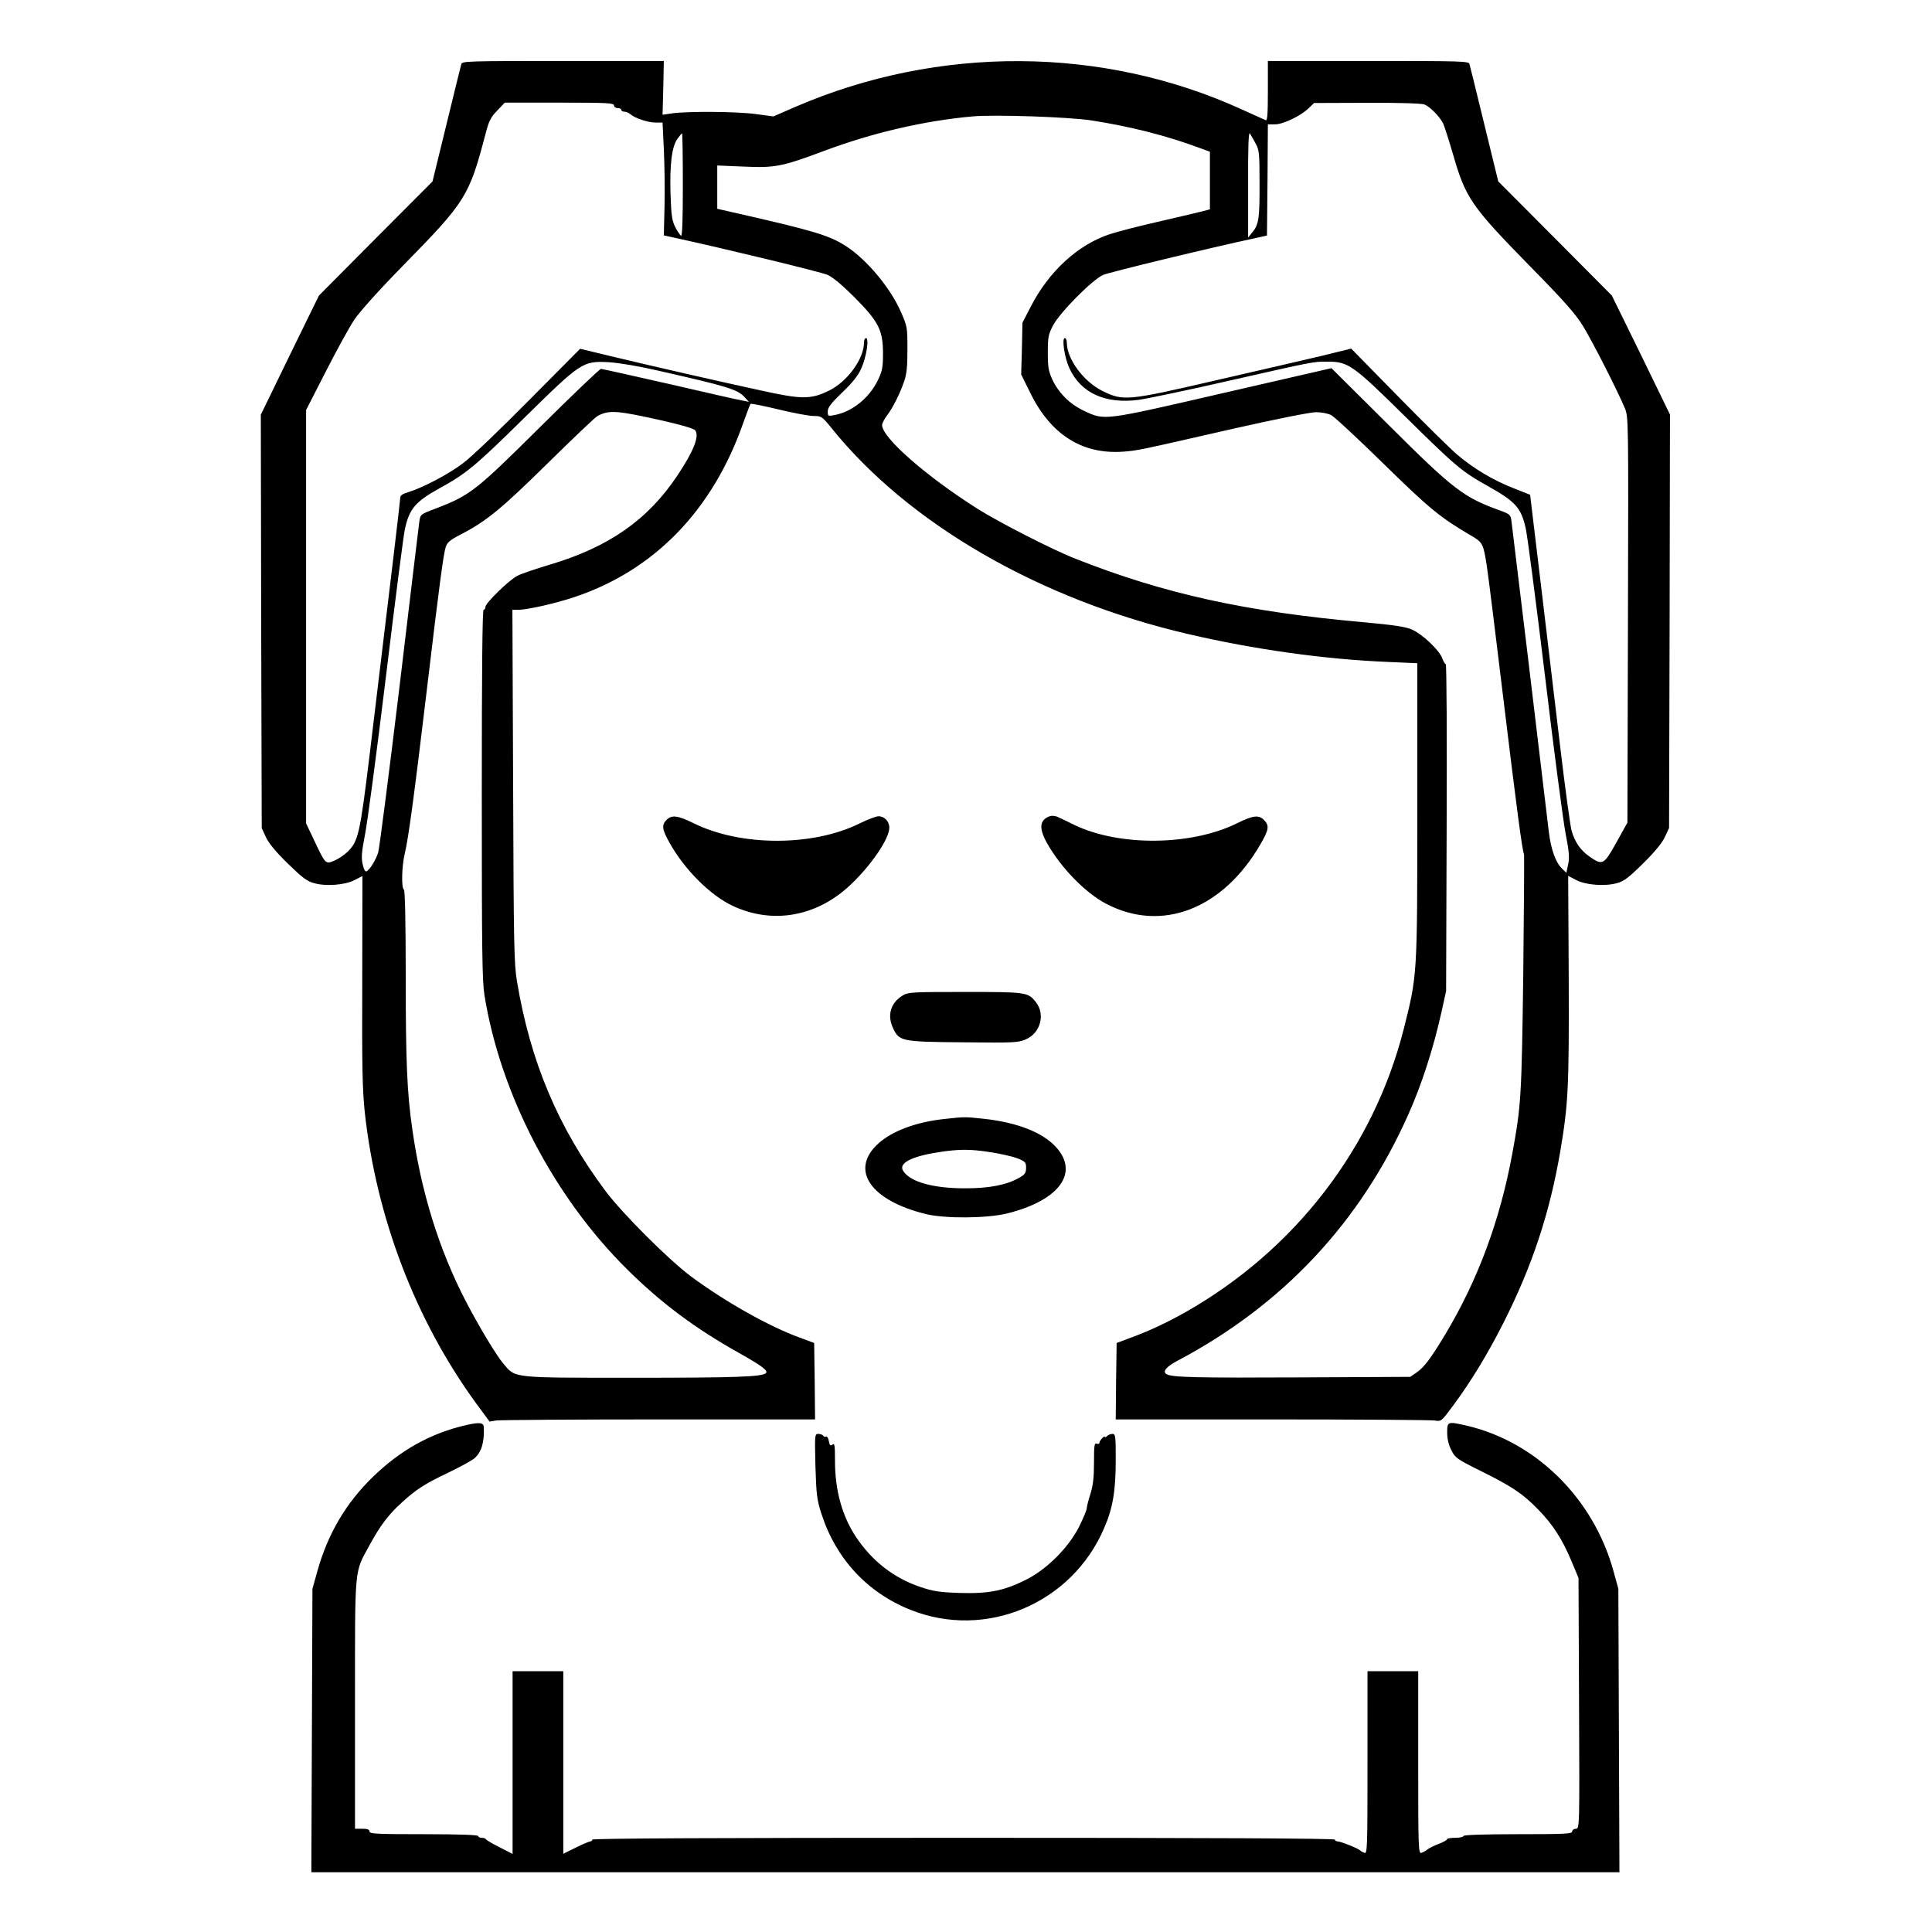<?xml version="1.0" standalone="no"?>
<!DOCTYPE svg PUBLIC "-//W3C//DTD SVG 20010904//EN"
 "http://www.w3.org/TR/2001/REC-SVG-20010904/DTD/svg10.dtd">
<svg version="1.0" xmlns="http://www.w3.org/2000/svg"
 width="2048pt" height="2048pt" viewBox="0 0 2048 2048"
 preserveAspectRatio="xMidYMid meet">
<g transform="translate(0,2048) scale(0.192,-0.192)"
fill="#000000" stroke="none">
<path d="M2547 10313 c-3 -10 -40 -160 -82 -333 l-77 -315 -314 -315 -313
-315 -161 -329 -160 -329 2 -1141 3 -1141 23 -50 c15 -33 55 -82 121 -146 78
-76 106 -98 144 -108 66 -19 172 -11 225 17 l43 22 -1 -577 c-2 -478 1 -604
14 -728 64 -582 280 -1146 613 -1604 l76 -103 36 6 c20 3 424 6 899 6 l862 0
-2 211 -3 211 -75 28 c-173 62 -420 202 -607 341 -125 94 -377 346 -470 470
-262 351 -415 714 -489 1159 -16 94 -18 210 -21 1078 l-4 972 33 0 c50 0 208
36 309 70 443 148 766 482 934 966 19 53 36 98 39 101 2 3 72 -11 155 -31 82
-20 169 -36 193 -36 42 0 47 -3 95 -62 425 -531 1151 -951 1973 -1142 364 -85
757 -140 1105 -154 l160 -7 0 -815 c0 -914 0 -908 -75 -1205 -167 -657 -601
-1220 -1205 -1563 -104 -58 -198 -103 -305 -142 l-75 -28 -3 -211 -2 -211 862
0 c475 0 879 -3 899 -6 36 -6 37 -5 100 80 99 133 192 286 278 456 160 315
258 612 316 954 44 260 48 356 46 954 l-3 563 44 -23 c53 -28 159 -36 226 -17
38 10 65 31 144 109 64 63 105 113 120 146 l23 49 3 1142 2 1141 -160 329
-161 328 -313 315 -314 315 -77 315 c-42 173 -79 323 -82 333 -4 16 -39 17
-559 17 l-554 0 0 -166 c0 -129 -3 -165 -12 -161 -7 3 -67 30 -133 60 -768
350 -1673 355 -2463 14 l-122 -53 -98 13 c-102 14 -370 16 -460 4 l-54 -8 4
149 3 148 -557 0 c-522 0 -557 -1 -561 -17z m843 -228 c0 -8 9 -15 20 -15 11
0 20 -4 20 -10 0 -5 8 -10 17 -10 9 0 24 -6 32 -13 26 -23 99 -47 140 -47 l39
0 7 -147 c4 -82 6 -222 4 -312 l-4 -164 55 -12 c272 -59 814 -190 849 -206 28
-12 83 -58 148 -123 134 -135 158 -182 158 -311 0 -79 -4 -97 -29 -149 -48
-98 -142 -173 -239 -191 -35 -7 -37 -6 -37 20 0 22 18 45 79 104 56 53 88 93
105 131 29 62 46 170 27 170 -6 0 -11 -11 -11 -25 0 -89 -91 -215 -193 -265
-100 -49 -150 -49 -372 0 -231 50 -612 137 -836 191 l-166 40 -284 -286 c-156
-158 -319 -314 -363 -346 -78 -60 -224 -136 -303 -160 -28 -8 -43 -18 -43 -28
0 -15 -44 -386 -169 -1419 -54 -444 -63 -481 -124 -540 -18 -17 -50 -38 -71
-47 -49 -21 -49 -20 -112 113 l-44 93 0 1141 0 1141 108 211 c59 116 130 245
157 286 32 47 131 158 270 300 347 354 365 382 456 729 18 70 29 91 64 127
l42 44 301 0 c262 0 302 -2 302 -15z m4474 5 c29 -11 82 -64 102 -102 8 -15
32 -91 55 -169 70 -245 100 -289 425 -621 189 -192 253 -265 293 -330 50 -81
189 -353 231 -453 21 -50 21 -51 18 -1170 l-3 -1120 -61 -110 c-69 -124 -76
-128 -149 -77 -50 35 -82 82 -99 146 -7 28 -35 231 -61 451 -26 220 -71 598
-100 840 -29 242 -56 467 -60 500 l-7 60 -86 34 c-113 43 -227 111 -316 187
-39 33 -187 179 -328 323 l-258 263 -167 -41 c-93 -22 -357 -83 -588 -136
-484 -112 -503 -113 -618 -57 -105 52 -197 177 -197 267 0 14 -5 25 -11 25
-18 0 -2 -107 25 -166 63 -137 198 -199 382 -175 49 7 265 52 479 101 498 113
484 110 563 110 116 0 140 -17 425 -298 285 -281 318 -309 460 -388 155 -87
185 -120 211 -236 8 -35 56 -400 106 -813 49 -412 101 -805 114 -872 19 -98
22 -131 14 -168 l-10 -47 -23 22 c-36 34 -62 106 -74 205 -34 291 -203 1695
-207 1721 -4 28 -11 34 -67 54 -196 71 -253 114 -609 469 l-317 315 -600 -138
c-668 -154 -651 -152 -769 -96 -76 36 -136 96 -171 169 -22 48 -26 69 -26 151
0 85 3 101 29 150 38 72 217 253 277 279 35 15 591 150 849 205 l55 12 3 307
2 307 39 0 c45 0 143 47 186 89 l30 29 292 1 c164 1 303 -3 317 -9z m-1839
-88 c218 -34 416 -84 603 -154 l52 -19 0 -159 0 -159 -37 -10 c-21 -5 -128
-31 -238 -56 -110 -25 -235 -57 -277 -71 -177 -58 -339 -207 -439 -404 l-44
-85 -3 -143 -4 -143 53 -107 c113 -227 286 -335 510 -319 85 7 70 4 618 129
226 51 417 89 447 89 29 0 66 -7 83 -16 17 -8 147 -129 289 -268 254 -249 314
-298 485 -398 63 -37 67 -44 86 -169 6 -36 47 -364 91 -730 74 -611 105 -843
114 -859 2 -3 0 -301 -4 -661 -9 -684 -12 -728 -61 -995 -68 -368 -190 -696
-370 -996 -80 -133 -116 -181 -158 -210 l-35 -24 -595 -3 c-584 -3 -722 0
-751 18 -23 15 -1 41 61 74 581 307 1010 764 1275 1361 73 163 137 361 182
562 l26 118 3 903 c2 496 0 902 -5 902 -4 0 -13 15 -20 34 -16 43 -109 132
-167 157 -34 15 -99 25 -263 40 -654 58 -1103 157 -1592 350 -128 50 -421 200
-542 276 -283 179 -528 393 -528 463 0 9 12 32 26 51 34 45 72 121 95 188 15
41 19 83 19 179 0 120 -1 127 -35 204 -57 133 -188 290 -303 365 -91 59 -176
85 -589 179 l-123 28 0 119 0 120 143 -6 c176 -8 213 -1 451 88 268 100 550
165 816 189 122 11 529 -3 655 -22z m907 -127 c20 -36 22 -55 22 -215 1 -198
-4 -233 -39 -275 l-24 -30 0 295 c-1 204 2 290 10 280 5 -8 19 -33 31 -55z
m-3162 -231 c0 -190 -3 -283 -10 -279 -6 4 -20 25 -32 48 -18 36 -22 64 -26
182 -5 162 7 262 38 305 12 17 23 30 26 30 2 0 4 -129 4 -286z m-135 -1024
c384 -87 436 -103 476 -146 l24 -26 -35 7 c-19 3 -201 44 -403 91 -202 46
-373 84 -379 84 -7 0 -159 -145 -338 -323 -355 -352 -384 -375 -577 -449 -82
-31 -82 -31 -88 -72 -3 -23 -53 -435 -110 -916 -58 -481 -111 -891 -117 -910
-13 -42 -48 -98 -65 -104 -7 -3 -15 12 -21 40 -8 36 -5 69 13 162 13 64 65
455 115 867 50 413 97 781 105 818 24 114 58 154 192 228 146 80 198 123 463
384 319 314 327 319 470 312 59 -4 163 -21 275 -47z m20 -275 c106 -24 175
-44 183 -54 25 -31 -8 -115 -99 -251 -163 -244 -378 -394 -704 -491 -77 -23
-157 -50 -178 -61 -46 -23 -177 -151 -177 -172 0 -9 -4 -16 -10 -16 -7 0 -10
-346 -10 -1017 0 -868 2 -1032 15 -1113 89 -547 384 -1113 789 -1513 188 -186
375 -325 616 -460 125 -70 162 -98 149 -111 -20 -21 -169 -26 -723 -26 -689 0
-658 -3 -727 78 -39 46 -133 202 -206 342 -149 286 -248 606 -297 955 -29 200
-36 375 -36 847 0 300 -4 469 -10 473 -15 9 -12 131 5 200 19 77 52 319 120
890 70 588 93 762 106 802 8 25 24 39 87 71 140 73 223 142 477 392 138 136
261 253 274 260 64 34 106 31 356 -25z M5795 6160 c-56 -21 -60 -66 -15 -147
77 -137 212 -276 327 -336 307 -161 645 -30 853 330 45 79 49 100 20 131 -29
31 -61 28 -153 -18 -252 -123 -645 -127 -893 -9 -38 19 -80 39 -94 45 -14 7
-34 8 -45 4z M3680 6140 c-28 -28 -25 -53 17 -127 82 -147 224 -289 347 -347
220 -104 464 -61 650 114 116 109 216 256 216 317 0 35 -27 63 -60 63 -14 0
-60 -18 -105 -40 -257 -127 -653 -127 -912 0 -91 45 -124 49 -153 20z M4983
5170 c-64 -39 -85 -105 -55 -174 36 -79 42 -81 389 -84 285 -3 305 -2 348 17
80 35 107 138 54 205 -43 55 -52 56 -391 56 -293 0 -315 -1 -345 -20z M5217
4489 c-156 -16 -291 -66 -368 -136 -160 -145 -44 -315 266 -390 106 -25 334
-23 445 4 289 72 401 225 269 368 -75 81 -215 135 -399 155 -105 11 -103 11
-213 -1z m254 -184 c52 -8 118 -23 145 -33 45 -18 49 -22 49 -53 0 -28 -6 -37
-40 -56 -69 -39 -168 -58 -300 -57 -175 0 -302 36 -339 97 -26 41 45 79 194
102 114 18 177 18 291 0z M2575 2799 c-197 -45 -364 -138 -518 -288 -147 -143
-247 -313 -304 -516 l-28 -100 -3 -782 -3 -783 3611 0 3611 0 -3 783 -3 782
-27 98 c-110 399 -425 712 -808 802 -108 25 -110 24 -110 -38 0 -35 8 -68 23
-97 21 -42 30 -49 163 -115 173 -86 230 -124 316 -212 82 -84 134 -165 184
-285 l39 -93 3 -692 c3 -691 3 -693 -18 -693 -11 0 -20 -7 -20 -15 0 -13 -40
-15 -300 -15 -193 0 -300 -4 -300 -10 0 -5 -20 -10 -45 -10 -25 0 -45 -3 -45
-7 0 -5 -21 -17 -48 -27 -26 -10 -54 -24 -62 -31 -8 -7 -23 -15 -32 -18 -17
-6 -18 22 -18 498 l0 505 -140 0 -140 0 0 -505 c0 -476 -1 -504 -17 -498 -10
4 -20 9 -23 13 -8 10 -107 50 -124 50 -9 0 -16 5 -16 10 0 7 -690 10 -2050 10
-1360 0 -2050 -3 -2050 -10 0 -5 -5 -10 -11 -10 -6 0 -42 -15 -80 -34 l-69
-34 0 504 0 504 -140 0 -140 0 0 -505 0 -504 -72 37 c-40 20 -74 40 -76 45 -2
4 -12 7 -23 7 -10 0 -19 5 -19 10 0 6 -107 10 -300 10 -260 0 -300 2 -300 15
0 11 -11 15 -40 15 l-40 0 0 688 c0 777 -5 721 81 879 55 102 104 168 174 231
81 75 131 107 260 168 62 30 127 65 144 79 39 34 56 88 52 173 -1 25 -24 27
-96 11z M4502 2573 c5 -158 8 -187 33 -263 79 -248 253 -436 491 -531 416
-167 892 34 1070 451 48 110 64 206 64 375 0 133 -1 145 -18 145 -10 0 -23 -5
-30 -12 -7 -7 -12 -9 -12 -4 0 4 -7 1 -15 -8 -8 -8 -15 -19 -15 -25 0 -6 -7
-8 -15 -5 -13 5 -15 -10 -15 -104 0 -82 -5 -126 -20 -174 -11 -34 -20 -70 -20
-79 0 -9 -19 -54 -41 -99 -60 -119 -181 -240 -300 -298 -119 -59 -203 -75
-364 -70 -109 4 -143 9 -214 33 -145 49 -264 141 -353 273 -78 116 -118 259
-118 424 0 84 -2 99 -14 89 -11 -9 -15 -5 -20 20 -3 16 -10 28 -15 24 -5 -3
-12 -1 -16 5 -3 5 -15 10 -27 10 -20 0 -20 -3 -16 -177z"/>
</g>
</svg>
